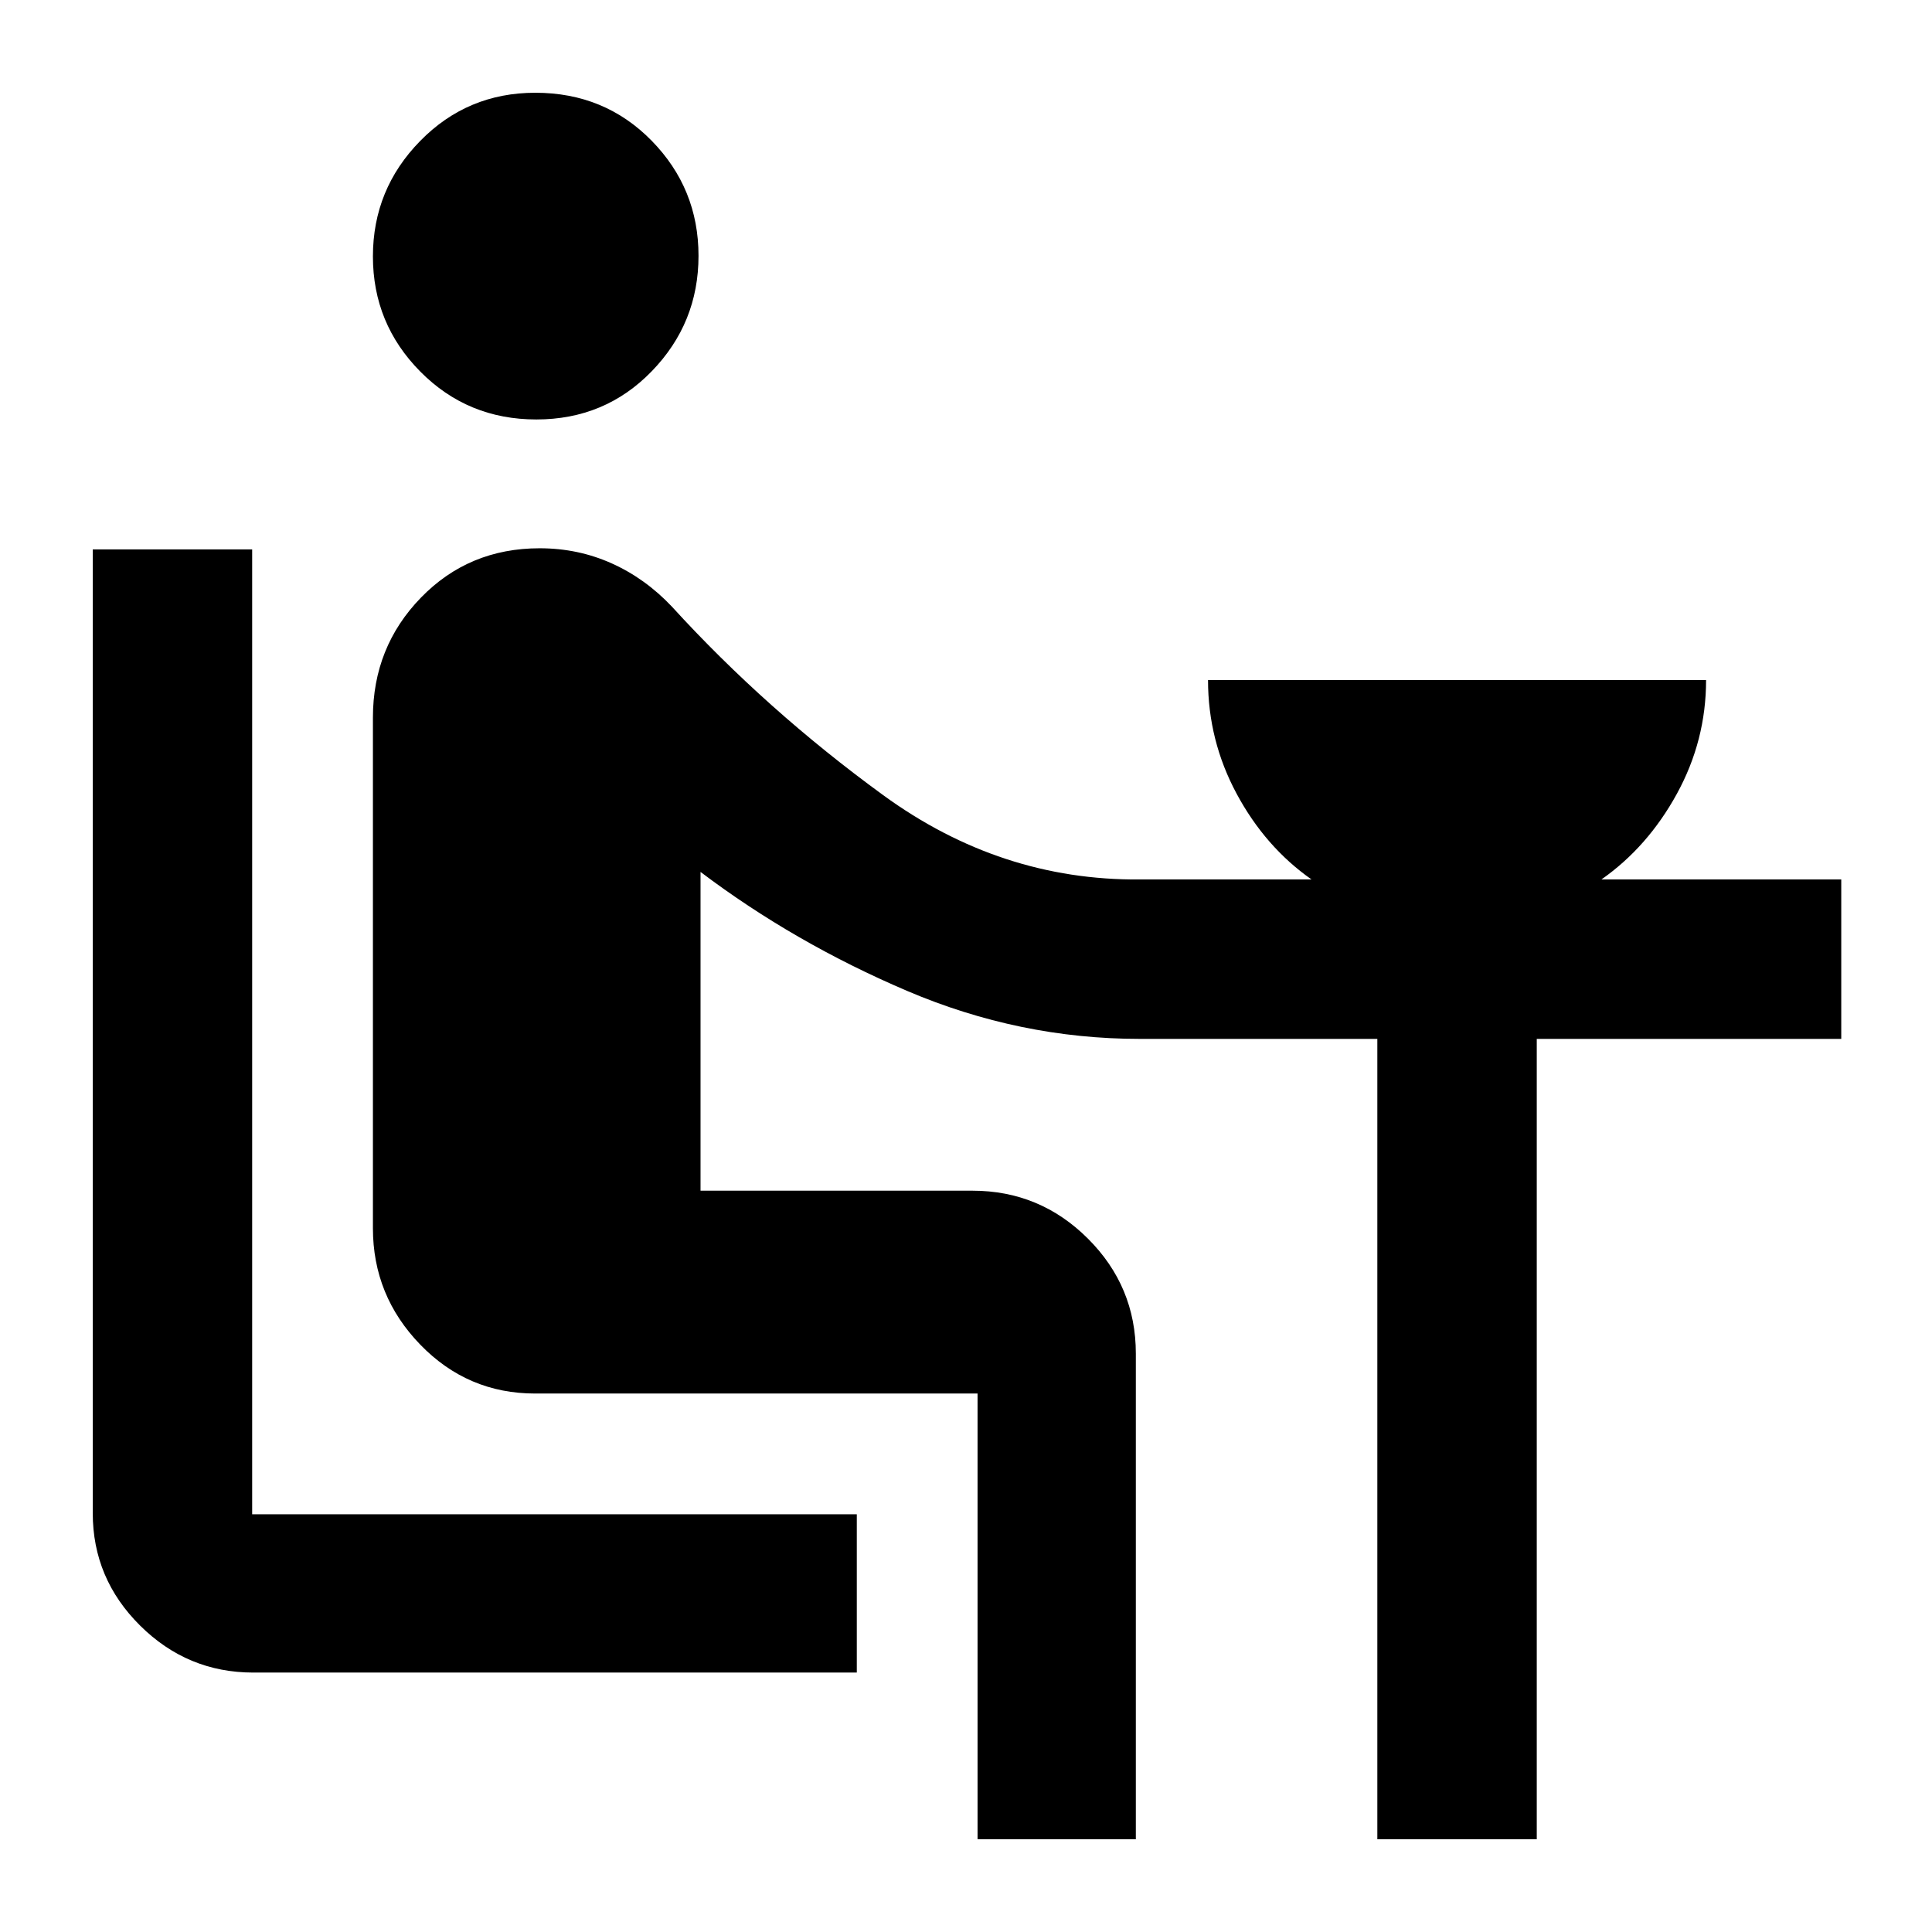 <svg xmlns="http://www.w3.org/2000/svg" width="48" height="48" viewBox="0 -960 960 960"><path d="M125.87-128.91q-32.74 0-56.26-23.36-23.52-23.35-23.52-55.86V-687h79.21v479.44h300.44v78.65H125.87Zm140.64-622.66q-34.12 0-57.66-23.79-23.55-23.8-23.55-57.22 0-33.41 23.48-57.37 23.47-23.96 57.21-23.96 34.44 0 57.77 23.79 23.33 23.8 23.33 57.22 0 33.41-23.24 57.37-23.23 23.96-57.34 23.96ZM485.74-46.09v-221.47H265.91q-33.54 0-57.07-24.29-23.54-24.29-23.54-57.89v-253.65q0-35.07 23.84-59.63 23.84-24.55 59.02-24.55 19.08 0 35.78 7.5 16.69 7.5 29.89 21.46 46.81 51.32 105.07 93.75 58.26 42.42 127.45 41.86h85.35q-23-16.13-37.22-42.59-14.22-26.46-14.22-56.5h247.48q0 30.04-14.5 56.5T795.74-523h119.17v79.22h-151.3v397.69h-79.22v-397.69H566.35q-59.74 0-115.72-23.89t-102.54-59.07v158.39h135.13q33.48 0 57.33 23.78 23.84 23.78 23.84 57.17v241.31h-78.65Z"/></svg>